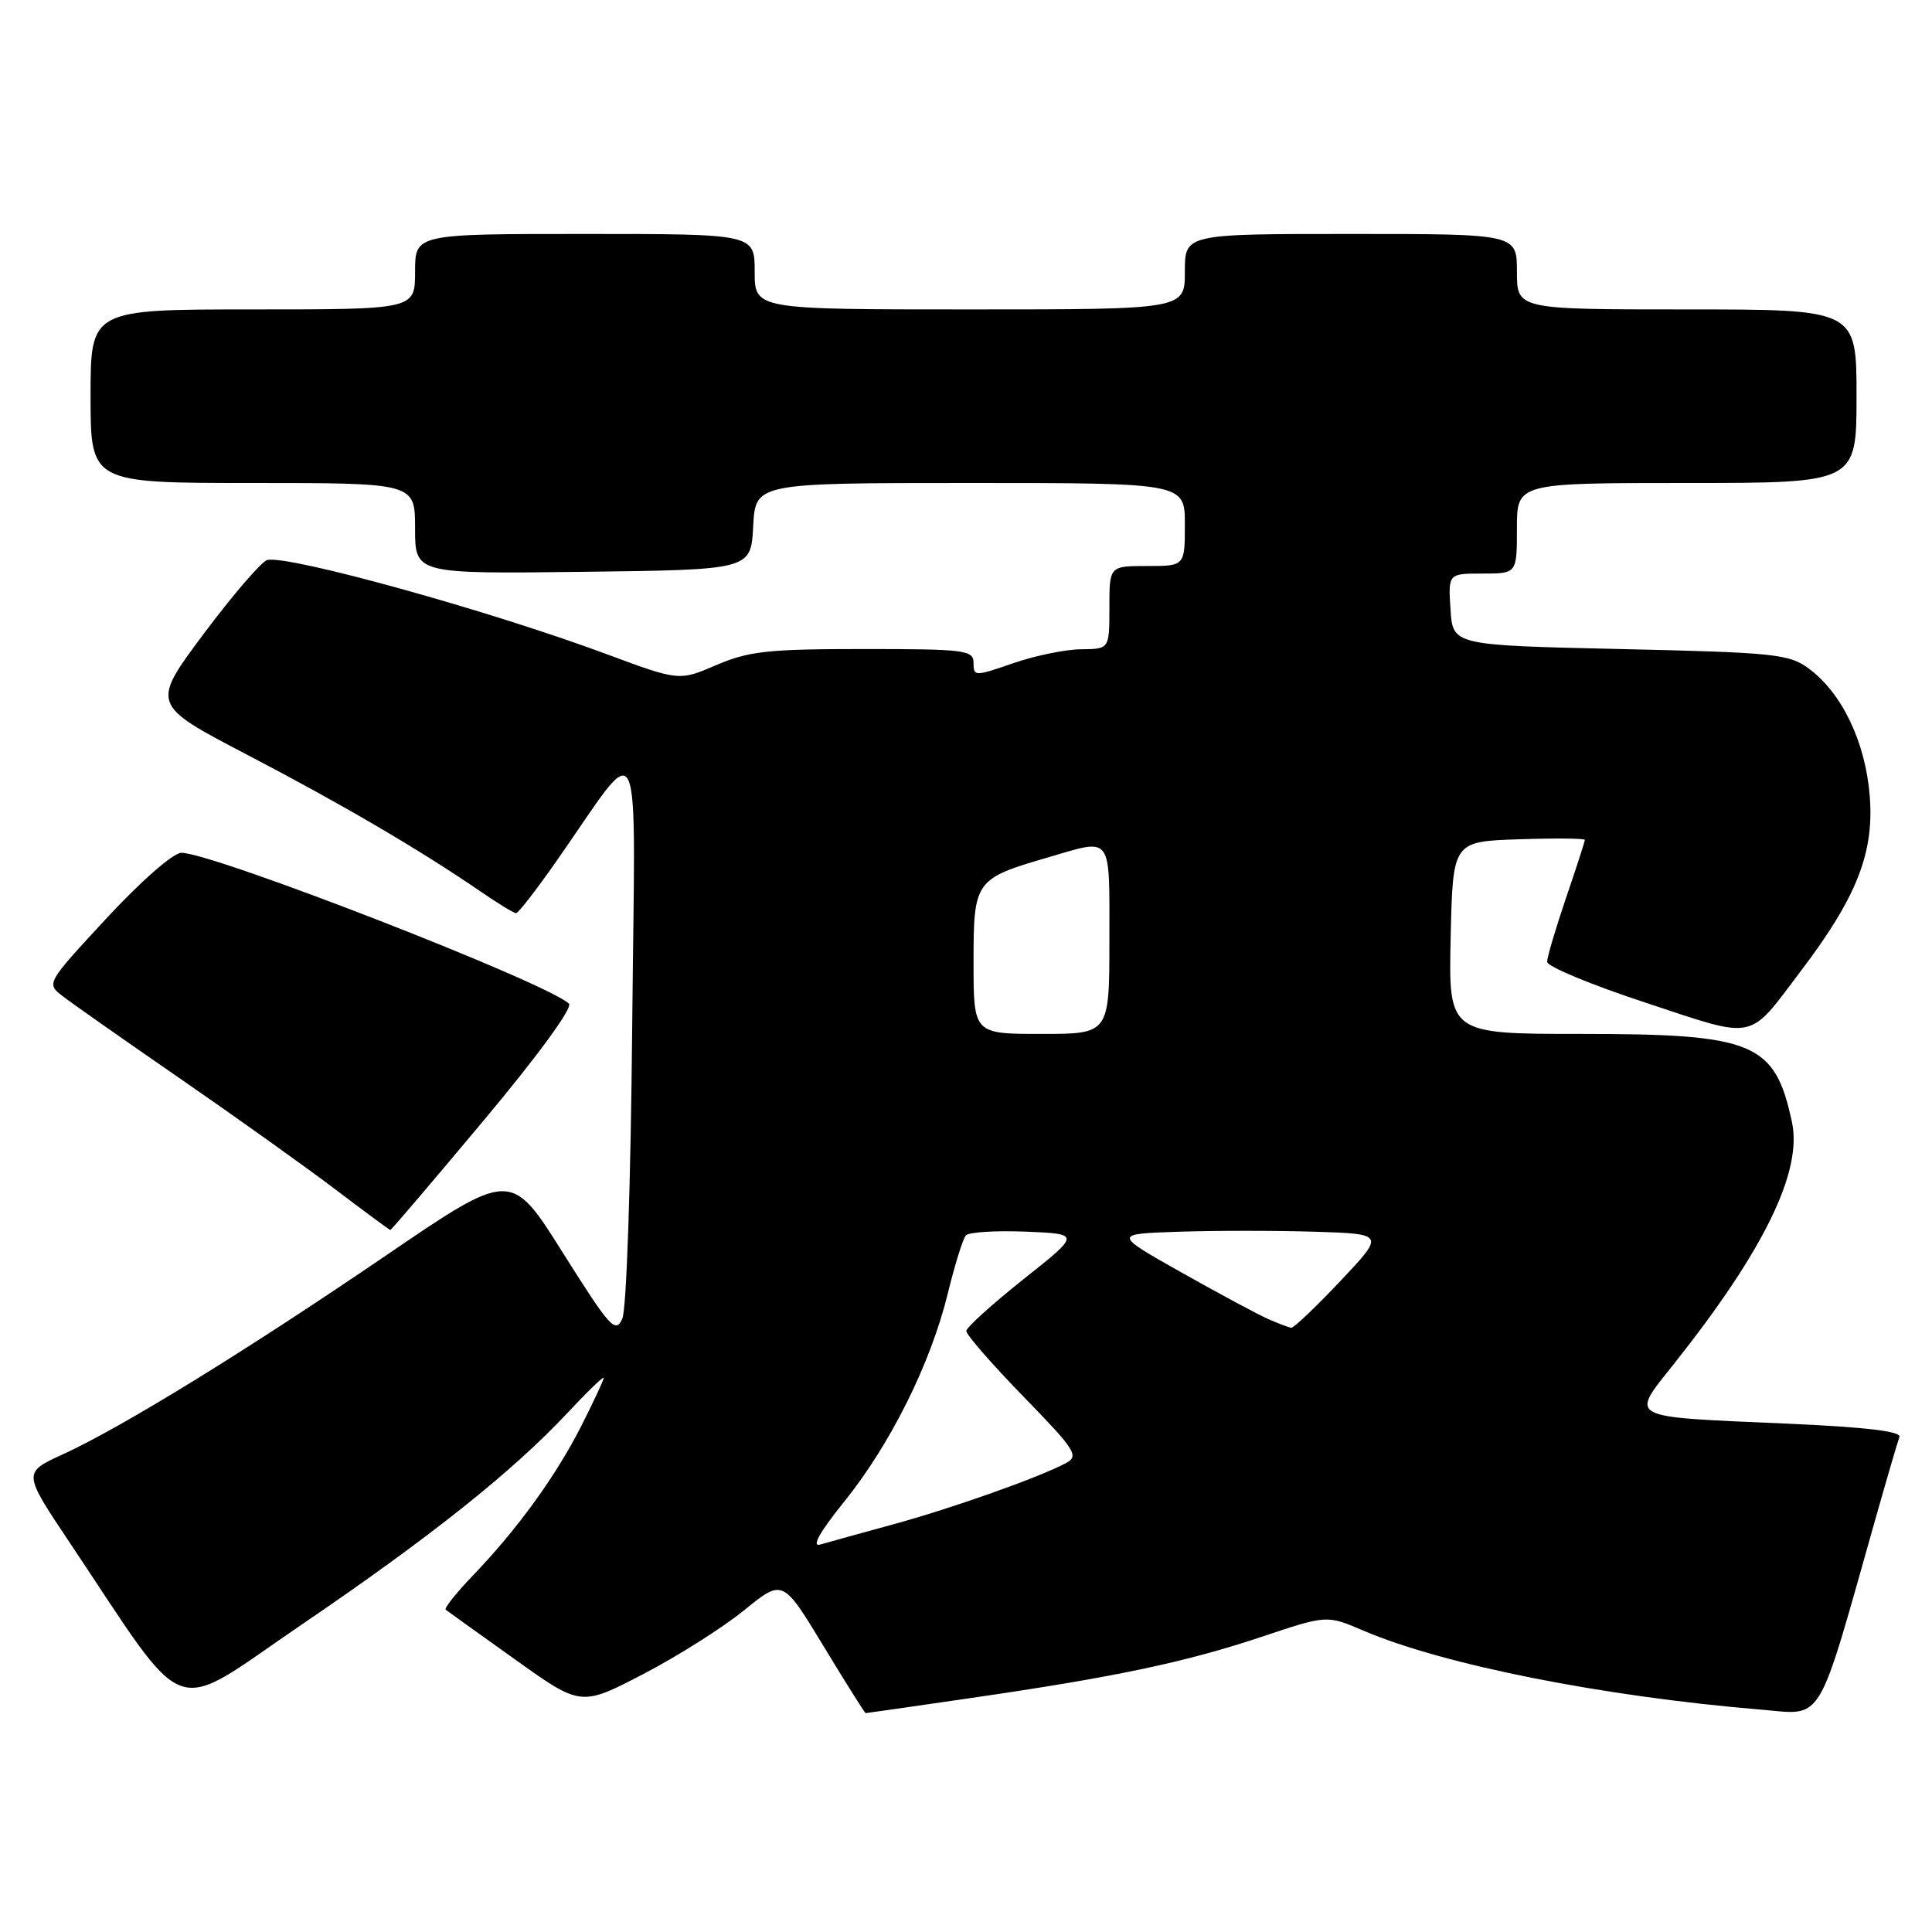 <?xml version="1.0" encoding="UTF-8" standalone="no"?>
<!DOCTYPE svg PUBLIC "-//W3C//DTD SVG 1.1//EN" "http://www.w3.org/Graphics/SVG/1.1/DTD/svg11.dtd" >
<svg xmlns="http://www.w3.org/2000/svg" xmlns:xlink="http://www.w3.org/1999/xlink" version="1.1" viewBox="0 0 256 256">
 <g >
 <path fill="currentColor"
d=" M 128.70 224.99 C 147.77 222.22 157.06 220.26 167.16 216.89 C 175.82 213.99 175.82 213.99 180.64 216.06 C 191.15 220.57 212.37 224.79 233.19 226.52 C 241.78 227.23 240.61 229.16 248.58 201.00 C 250.06 195.78 251.46 191.01 251.68 190.41 C 251.96 189.66 247.20 189.10 236.80 188.64 C 215.21 187.69 215.96 188.10 221.88 180.63 C 233.77 165.64 238.85 155.21 237.44 148.67 C 235.18 138.14 232.44 137.00 209.50 137.00 C 191.94 137.00 191.94 137.00 192.22 124.25 C 192.50 111.50 192.50 111.50 201.25 111.21 C 206.06 111.05 210.00 111.09 210.00 111.29 C 210.00 111.49 208.88 114.96 207.50 119.00 C 206.13 123.04 205.00 126.85 205.00 127.45 C 205.00 128.06 210.87 130.50 218.05 132.86 C 232.89 137.76 231.53 138.04 238.66 128.61 C 246.05 118.86 248.35 112.98 247.75 105.47 C 247.18 98.32 244.08 91.85 239.68 88.59 C 237.07 86.66 235.17 86.46 214.68 86.00 C 192.50 85.50 192.50 85.50 192.20 80.75 C 191.89 76.00 191.89 76.00 196.45 76.00 C 201.00 76.00 201.00 76.00 201.00 70.00 C 201.00 64.00 201.00 64.00 223.50 64.00 C 246.00 64.00 246.00 64.00 246.00 52.50 C 246.00 41.00 246.00 41.00 223.50 41.00 C 201.00 41.00 201.00 41.00 201.00 36.00 C 201.00 31.00 201.00 31.00 179.00 31.00 C 157.00 31.00 157.00 31.00 157.00 36.00 C 157.00 41.00 157.00 41.00 128.50 41.00 C 100.00 41.00 100.00 41.00 100.00 36.00 C 100.00 31.00 100.00 31.00 77.50 31.00 C 55.00 31.00 55.00 31.00 55.00 36.00 C 55.00 41.00 55.00 41.00 33.50 41.00 C 12.00 41.00 12.00 41.00 12.00 52.50 C 12.00 64.00 12.00 64.00 33.50 64.00 C 55.00 64.00 55.00 64.00 55.00 70.02 C 55.00 76.04 55.00 76.04 77.25 75.77 C 99.50 75.50 99.50 75.50 99.80 69.75 C 100.10 64.00 100.10 64.00 128.55 64.00 C 157.00 64.00 157.00 64.00 157.00 69.50 C 157.00 75.00 157.00 75.00 152.00 75.00 C 147.00 75.00 147.00 75.00 147.00 80.50 C 147.00 86.00 147.00 86.00 143.25 86.03 C 141.19 86.05 137.14 86.88 134.25 87.88 C 129.16 89.64 129.00 89.64 129.00 87.85 C 129.00 86.14 127.93 86.00 114.44 86.00 C 101.80 86.00 99.22 86.28 94.93 88.12 C 89.99 90.25 89.99 90.25 80.25 86.63 C 64.78 80.89 38.31 73.55 35.42 74.20 C 34.69 74.37 30.92 78.74 27.04 83.92 C 20.00 93.35 20.00 93.35 32.75 100.01 C 45.36 106.59 55.58 112.58 63.68 118.13 C 65.98 119.71 68.09 121.00 68.38 121.00 C 68.67 121.00 71.03 117.96 73.63 114.25 C 85.40 97.46 84.16 94.79 83.77 136.00 C 83.58 156.86 83.02 173.45 82.46 174.72 C 81.56 176.75 80.85 175.95 74.59 166.01 C 67.71 155.06 67.71 155.06 51.11 166.38 C 32.46 179.09 16.10 189.15 8.28 192.73 C 3.04 195.13 3.04 195.13 9.18 204.32 C 25.32 228.45 22.23 227.34 39.84 215.36 C 56.99 203.70 67.93 194.99 75.25 187.16 C 77.86 184.37 80.00 182.30 80.00 182.57 C 80.00 182.84 78.68 185.67 77.07 188.86 C 73.71 195.51 68.56 202.63 62.69 208.73 C 60.46 211.06 58.82 213.11 59.06 213.30 C 59.30 213.49 63.43 216.45 68.24 219.88 C 76.97 226.12 76.97 226.12 85.24 221.82 C 89.78 219.46 95.80 215.65 98.61 213.36 C 103.72 209.21 103.72 209.21 109.11 218.10 C 112.07 222.99 114.59 226.99 114.70 227.00 C 114.80 227.00 121.10 226.10 128.70 224.99 Z  M 64.11 148.44 C 71.26 139.90 75.92 133.52 75.39 133.00 C 72.69 130.30 28.25 113.00 24.03 113.00 C 22.97 113.00 18.71 116.72 14.14 121.65 C 6.12 130.31 6.12 130.31 8.31 132.00 C 9.51 132.93 16.57 137.89 24.00 143.01 C 31.43 148.14 40.65 154.73 44.50 157.65 C 48.35 160.57 51.60 162.97 51.72 162.98 C 51.84 162.99 57.42 156.45 64.11 148.44 Z  M 111.86 198.98 C 117.98 191.39 123.33 180.64 125.58 171.42 C 126.51 167.62 127.59 164.14 127.98 163.70 C 128.37 163.26 131.95 163.04 135.94 163.20 C 143.18 163.50 143.18 163.50 135.62 169.50 C 131.47 172.80 128.06 175.89 128.04 176.36 C 128.02 176.84 131.42 180.74 135.59 185.03 C 142.50 192.13 143.01 192.92 141.26 193.86 C 137.71 195.76 126.23 199.83 118.33 201.99 C 114.02 203.17 109.68 204.37 108.68 204.66 C 107.50 205.00 108.60 203.02 111.86 198.98 Z  M 168.00 174.76 C 166.62 174.15 161.45 171.37 156.50 168.58 C 147.50 163.50 147.50 163.50 156.20 163.21 C 160.98 163.05 169.08 163.05 174.20 163.21 C 183.50 163.50 183.50 163.50 177.60 169.75 C 174.35 173.19 171.43 175.97 171.10 175.93 C 170.77 175.90 169.38 175.37 168.00 174.76 Z  M 129.00 127.52 C 129.00 116.66 129.16 116.44 138.93 113.59 C 147.47 111.09 147.00 110.45 147.00 124.50 C 147.00 137.00 147.00 137.00 138.00 137.00 C 129.00 137.00 129.00 137.00 129.00 127.52 Z "/>
</g>
</svg>